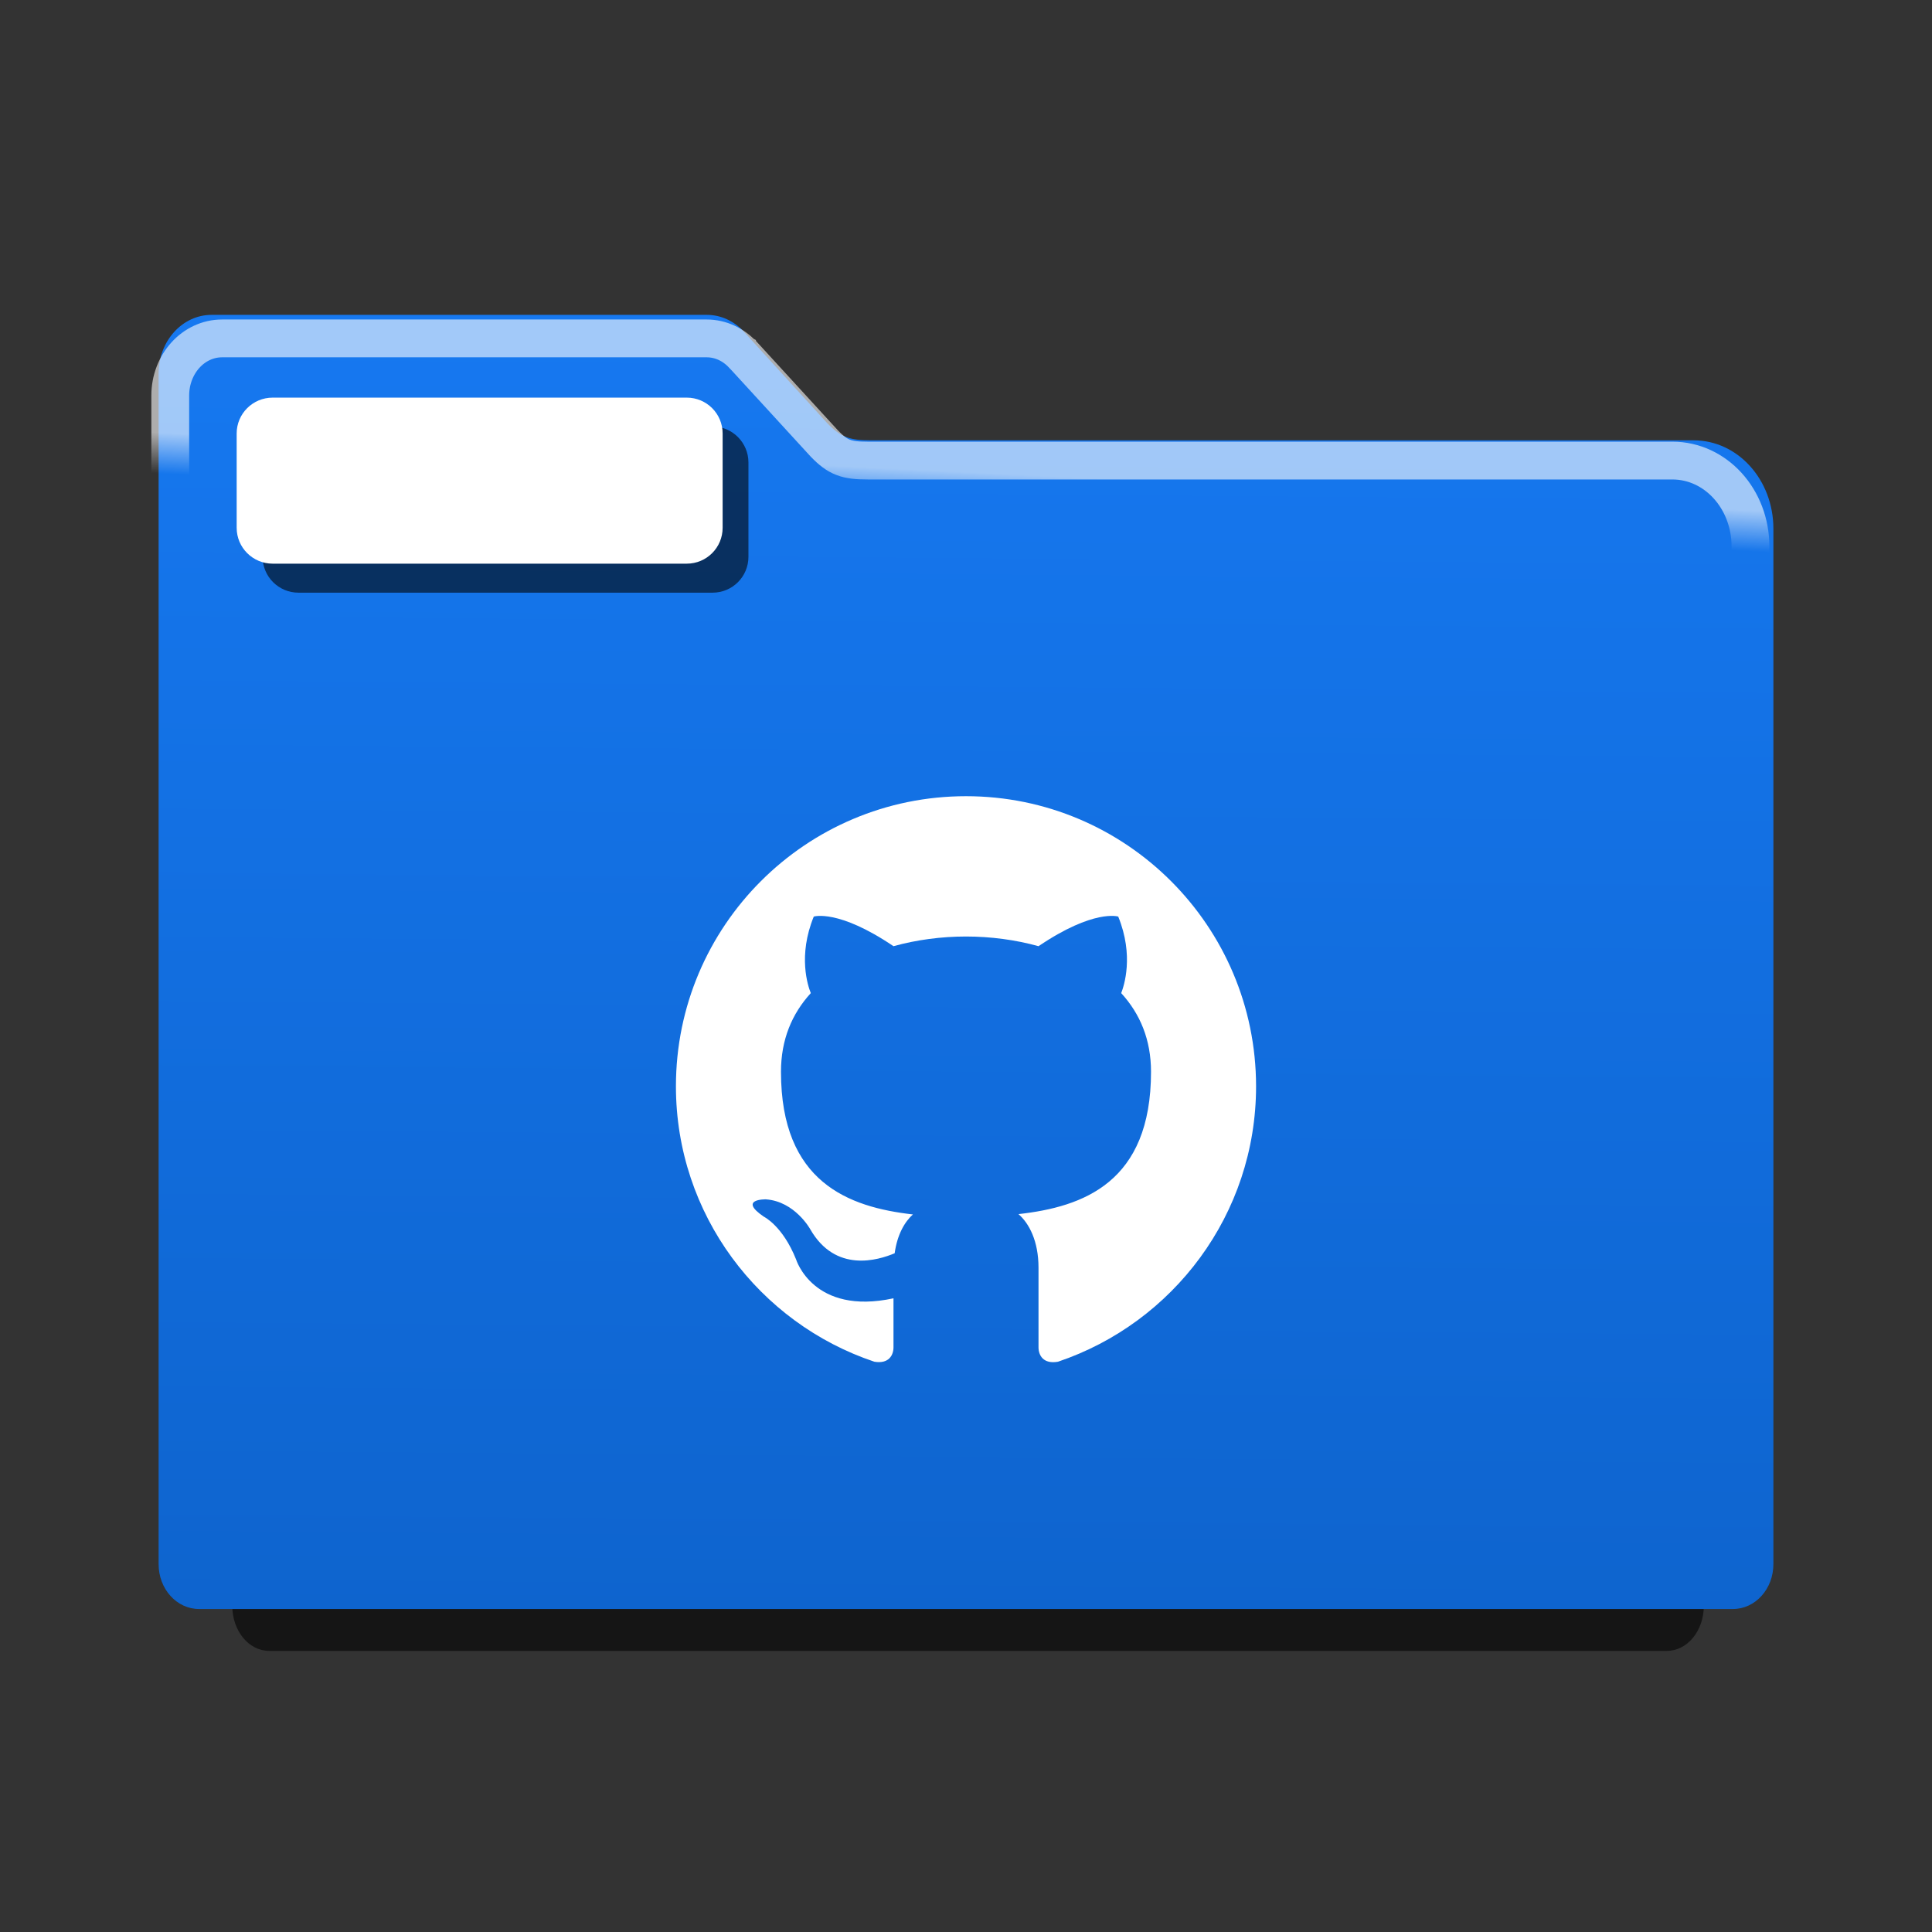 
<svg xmlns="http://www.w3.org/2000/svg" xmlns:xlink="http://www.w3.org/1999/xlink" width="64px" height="64px" viewBox="0 0 64 64" version="1.1">
<rect x="0" y="0" width="64" height="64" fill="#333333" stroke="none"/>
<defs>
<linearGradient id="linear0" gradientUnits="userSpaceOnUse" x1="198.3" y1="66.203" x2="196.276" y2="320.848" gradientTransform="matrix(0.167,0,0,0.167,0,0)">
<stop offset="0" style="stop-color:rgb(8.627%,47.059%,94.118%);stop-opacity:1;"/>
<stop offset="1" style="stop-color:rgb(5.49%,39.216%,80.784%);stop-opacity:1;"/>
</linearGradient>
<filter id="alpha" filterUnits="objectBoundingBox" x="0%" y="0%" width="100%" height="100%">
  <feColorMatrix type="matrix" in="SourceGraphic" values="0 0 0 0 1 0 0 0 0 1 0 0 0 0 1 0 0 0 1 0"/>
</filter>
<mask id="mask0">
  <g filter="url(#alpha)">
<rect x="0" y="0" width="64" height="64" style="fill:rgb(0%,0%,0%);fill-opacity:0.6;stroke:none;"/>
  </g>
</mask>
<linearGradient id="linear1" gradientUnits="userSpaceOnUse" x1="173.894" y1="92.746" x2="173.496" y2="100.881" >
<stop offset="0" style="stop-color:rgb(100%,100%,100%);stop-opacity:1;"/>
<stop offset="1" style="stop-color:rgb(100%,100%,100%);stop-opacity:0;"/>
</linearGradient>
<clipPath id="clip1">
  <rect x="0" y="0" width="64" height="64"/>
</clipPath>
<g id="surface5" clip-path="url(#clip1)">
<path style="fill:none;stroke-width:7.5;stroke-linecap:butt;stroke-linejoin:miter;stroke:url(#linear1);stroke-miterlimit:4;" d="M 44.062 67.125 C 38.367 67.125 33.773 72.188 33.773 78.469 L 33.773 308.203 C 33.773 312.984 37.289 316.875 41.648 316.875 L 339.352 316.875 C 343.711 316.875 347.227 312.984 347.227 308.203 L 347.227 108.422 C 347.227 98.953 340.312 91.359 331.734 91.359 L 172.148 91.359 C 167.906 91.359 166.242 90.797 163.523 87.984 L 147.516 70.523 C 147.445 70.453 147.398 70.406 147.352 70.336 L 147.305 70.312 C 145.453 68.344 142.945 67.125 140.156 67.125 Z M 44.062 67.125 " transform="matrix(0.167,0,0,0.167,0,0)"/>
</g>
</defs>
<g id="surface1">
<path style=" stroke:none;fill-rule:evenodd;fill:rgb(0%,0%,0%);fill-opacity:0.588;" d="M 9.297 11.812 C 8.41 11.812 7.695 12.68 7.695 13.762 L 7.695 53.195 C 7.695 54.023 8.238 54.688 8.918 54.688 L 55.215 54.688 C 55.895 54.688 56.441 54.023 56.441 53.195 L 56.441 18.902 C 56.441 17.277 55.367 15.973 54.031 15.973 L 29.215 15.973 C 28.555 15.973 28.293 15.875 27.871 15.395 L 25.383 12.395 C 25.375 12.387 25.363 12.375 25.355 12.363 L 25.352 12.359 C 25.062 12.023 24.672 11.812 24.238 11.812 Z M 9.297 11.812 "/>
<path style=" stroke:none;fill-rule:evenodd;fill:url(#linear0);" d="M 7.012 10.43 C 6.039 10.43 5.254 11.297 5.254 12.375 L 5.254 51.812 C 5.254 52.637 5.852 53.301 6.598 53.301 L 57.402 53.301 C 58.148 53.301 58.746 52.637 58.746 51.812 L 58.746 17.516 C 58.746 15.891 57.566 14.586 56.102 14.586 L 28.867 14.586 C 28.145 14.586 27.859 14.492 27.395 14.008 L 24.664 11.012 C 24.656 11 24.645 10.988 24.637 10.98 L 24.629 10.973 C 24.312 10.637 23.887 10.43 23.41 10.43 Z M 7.012 10.43 "/>
<use xlink:href="#surface5" mask="url(#mask0)"/>
<path style=" stroke:none;fill-rule:nonzero;fill:rgb(0%,0%,0%);fill-opacity:0.588;" d="M 9.887 14.129 L 23.605 14.129 C 24.262 14.129 24.793 14.664 24.793 15.32 L 24.793 18.445 C 24.793 19.102 24.262 19.633 23.605 19.633 L 9.887 19.633 C 9.23 19.633 8.699 19.102 8.699 18.445 L 8.699 15.32 C 8.699 14.664 9.23 14.129 9.887 14.129 Z M 9.887 14.129 "/>
<path style=" stroke:none;fill-rule:nonzero;fill:rgb(100%,100%,100%);fill-opacity:1;" d="M 9.031 13.172 L 22.75 13.172 C 23.406 13.172 23.938 13.703 23.938 14.359 L 23.938 17.484 C 23.938 18.141 23.406 18.672 22.75 18.672 L 9.031 18.672 C 8.375 18.672 7.84 18.141 7.84 17.484 L 7.84 14.359 C 7.84 13.703 8.375 13.172 9.031 13.172 Z M 9.031 13.172 "/>
<path style=" stroke:none;fill-rule:nonzero;fill:rgb(100%,100%,100%);fill-opacity:1;" d="M 32 26.375 C 26.695 26.375 22.391 30.676 22.391 35.984 C 22.391 40.23 25.148 43.832 28.965 45.109 C 29.445 45.188 29.598 44.891 29.598 44.629 C 29.598 44.41 29.598 43.805 29.598 43.008 C 26.938 43.582 26.371 41.719 26.371 41.719 C 25.926 40.605 25.305 40.305 25.305 40.305 C 24.43 39.711 25.371 39.73 25.371 39.73 C 26.332 39.797 26.84 40.719 26.84 40.719 C 27.676 42.18 29.09 41.746 29.637 41.516 C 29.723 40.891 29.973 40.469 30.242 40.23 C 28.109 39.988 25.871 39.164 25.871 35.504 C 25.871 34.438 26.234 33.582 26.859 32.898 C 26.762 32.66 26.426 31.66 26.957 30.363 C 26.957 30.363 27.762 30.102 29.598 31.344 C 30.355 31.133 31.184 31.023 32 31.023 C 32.816 31.023 33.645 31.133 34.402 31.344 C 36.238 30.102 37.043 30.363 37.043 30.363 C 37.57 31.66 37.234 32.66 37.141 32.898 C 37.766 33.582 38.129 34.438 38.129 35.504 C 38.129 39.172 35.883 39.98 33.738 40.219 C 34.086 40.52 34.402 41.105 34.402 41.996 C 34.402 43.285 34.402 44.324 34.402 44.629 C 34.402 44.891 34.555 45.195 35.047 45.109 C 38.859 43.824 41.609 40.23 41.609 35.984 C 41.605 30.676 37.305 26.375 32 26.375 Z M 32 26.375 "/>
</g>
</svg>
